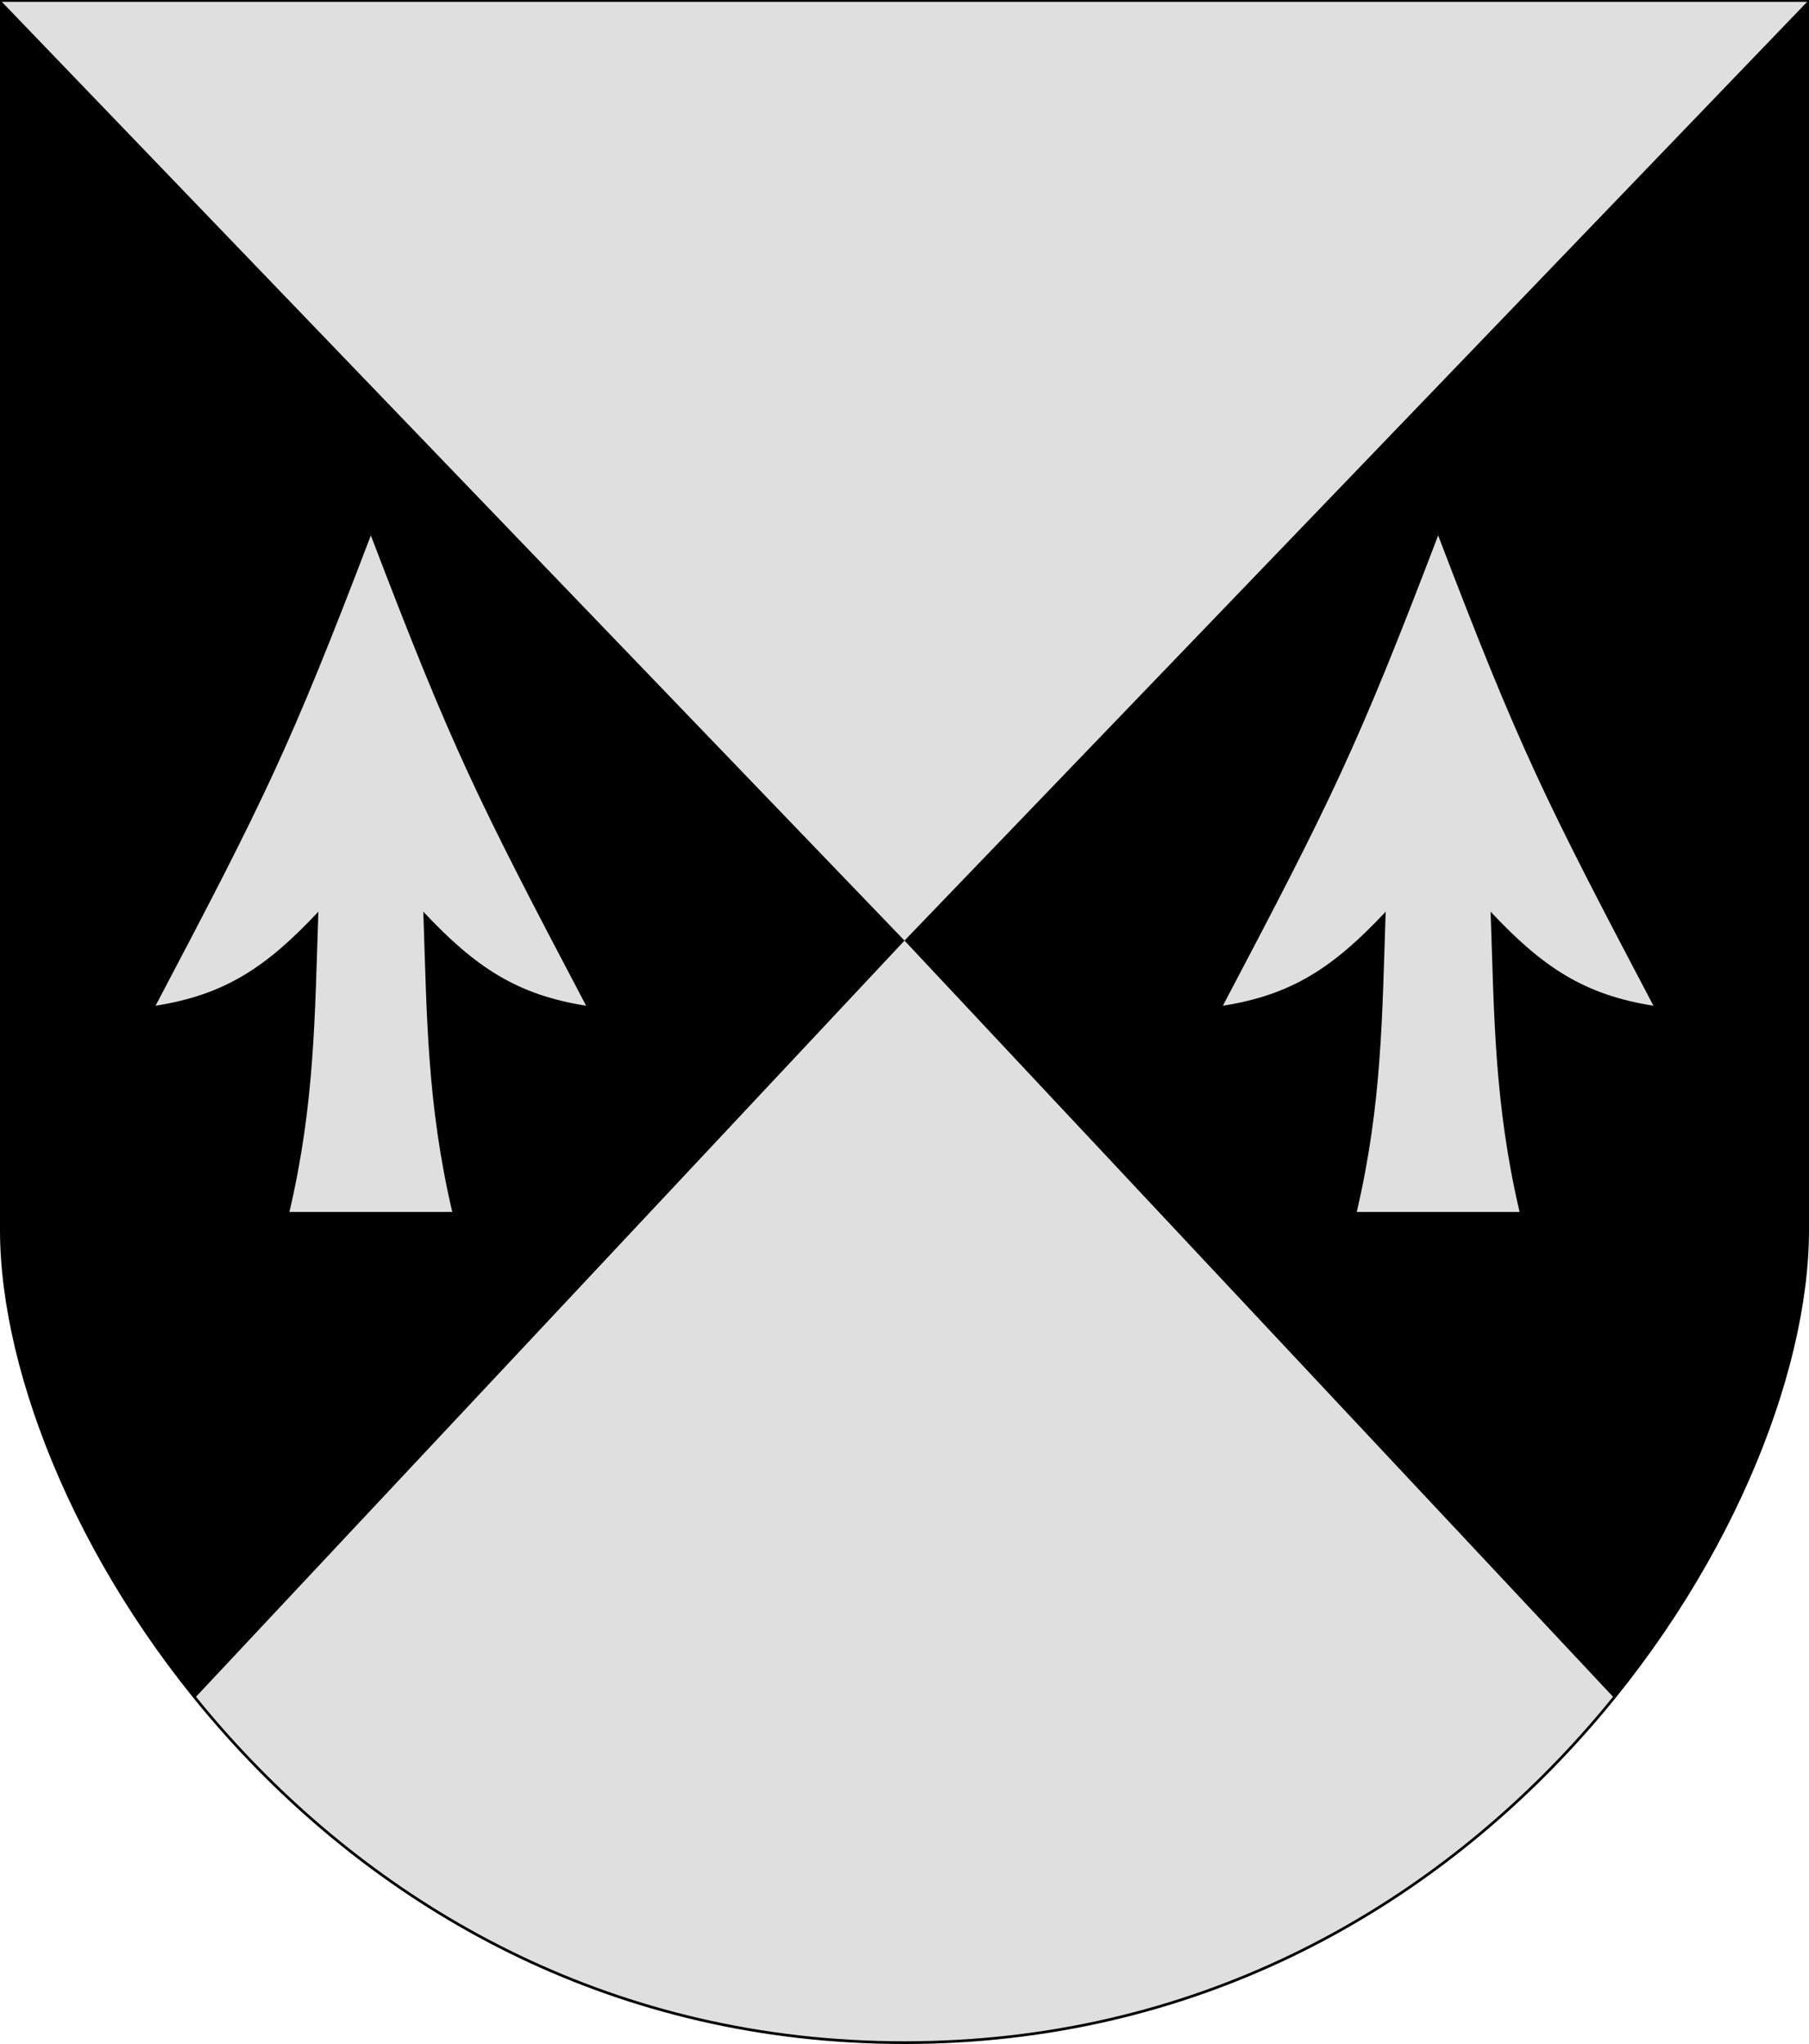 <?xml version="1.0" encoding="UTF-8" standalone="no"?>
<!-- Created with Inkscape (http://www.inkscape.org/) -->
<svg
   xmlns:dc="http://purl.org/dc/elements/1.1/"
   xmlns:cc="http://creativecommons.org/ns#"
   xmlns:rdf="http://www.w3.org/1999/02/22-rdf-syntax-ns#"
   xmlns:svg="http://www.w3.org/2000/svg"
   xmlns="http://www.w3.org/2000/svg"
   xmlns:sodipodi="http://sodipodi.sourceforge.net/DTD/sodipodi-0.dtd"
   xmlns:inkscape="http://www.inkscape.org/namespaces/inkscape"
   width="500"
   height="565"
   id="svg6579"
   sodipodi:version="0.32"
   inkscape:version="0.46"
   version="1.0"
   sodipodi:docbase="/"
   sodipodi:docname="Pihtipudas.vaakuna.svg"
   inkscape:output_extension="org.inkscape.output.svg.inkscape">
  <defs
     id="defs6581">
    <inkscape:perspective
       sodipodi:type="inkscape:persp3d"
       inkscape:vp_x="0 : 282.5 : 1"
       inkscape:vp_y="0 : 1000 : 0"
       inkscape:vp_z="500 : 282.5 : 1"
       inkscape:persp3d-origin="250 : 188.33333 : 1"
       id="perspective13" />
  </defs>
  <sodipodi:namedview
     id="base"
     pagecolor="#ffffff"
     bordercolor="#666666"
     borderopacity="1.0"
     inkscape:pageopacity="0.0"
     inkscape:pageshadow="2"
     inkscape:zoom="0.25"
     inkscape:cx="423"
     inkscape:cy="307.35462"
     inkscape:document-units="px"
     inkscape:current-layer="layer1"
     inkscape:window-width="1012"
     inkscape:window-height="736"
     inkscape:window-x="0"
     inkscape:window-y="0"
     showguides="true"
     inkscape:guide-bbox="true"
     showgrid="false" />
  <g
     inkscape:label="Layer 1"
     inkscape:groupmode="layer"
     id="layer1">
    <path
       style="fill: none; fill-opacity: 1; fill-rule: evenodd; stroke: rgb(0, 0, 0); stroke-width: 1px; stroke-linecap: butt; stroke-linejoin: miter; stroke-opacity: 1;"
       d="M 0.5,0.5 L 499.5,0.5 L 499.5,340 C 499.5,420 410,564.5 250,564.5 C 90,564.5 0.5,420 0.5,340 L 0.5,0.5 z "
       id="path1344"
       sodipodi:nodetypes="cccccc" />
    <path
       sodipodi:nodetypes="cccccc"
       id="path4857"
       d="M 0.5,0.5 L 499.5,0.5 L 499.5,340 C 499.5,420 410,564.5 250,564.5 C 90,564.5 0.5,420 0.5,340 L 0.5,0.5 z "
       style="fill:rgb(223, 223, 223);fill-opacity:1;fill-rule:evenodd;stroke:rgb(0, 0, 0);stroke-width:0.5;stroke-linecap:butt;stroke-linejoin:miter;stroke-opacity:1;stroke-miterlimit:4;stroke-dasharray:none" />
    <path
       style="fill: rgb(0, 0, 0); fill-opacity: 1; fill-rule: evenodd; stroke: none; stroke-width: 1px; stroke-linecap: butt; stroke-linejoin: miter; stroke-opacity: 1;"
       d="M 0.5,0.5 L 499.5,0.5 L 499.5,340 C 499.5,385 472.5,437 446,469.2 L 250,260 L 54,469.2 C 27.5,437 0.5,385 0.5,340 L 0.5,0.5 z "
       id="path2236"
       sodipodi:nodetypes="cccccccc" />
    <path
       style="fill: rgb(223, 223, 223); fill-rule: evenodd; stroke: none; stroke-width: 1px; stroke-linecap: butt; stroke-linejoin: miter; stroke-opacity: 1; fill-opacity: 1;"
       d="M 0.5,0.5 L 499.5,0.5 L 250,260 L 0.5,0.5 z "
       id="path5097" />
    <path
       style="fill: rgb(223, 223, 223); fill-rule: evenodd; stroke: none; stroke-width: 1px; stroke-linecap: butt; stroke-linejoin: miter; stroke-opacity: 1; fill-opacity: 1;"
       d="M 125,335 L 80,335 C 87,305 87,281 88,252 C 73.5,267.5 62,275 43,278 C 73,221 80,207 102.5,148 C 125,207 132,221 162,278 C 143,275 131.5,267.5 117,252 C 118,281 118,305 125,335 z "
       id="path5099"
       sodipodi:nodetypes="cccccccc" />
    <path
       sodipodi:nodetypes="cccccccc"
       id="path10925"
       d="M 420,335 L 375,335 C 382,305 382,281 383,252 C 368.5,267.5 357,275 338,278 C 368,221 375,207 397.5,148 C 420,207 427,221 457,278 C 438,275 426.5,267.5 412,252 C 413,281 413,305 420,335 z "
       style="fill: rgb(223, 223, 223); fill-opacity: 1; fill-rule: evenodd; stroke: none; stroke-width: 1px; stroke-linecap: butt; stroke-linejoin: miter; stroke-opacity: 1;" />
  </g>
</svg>
